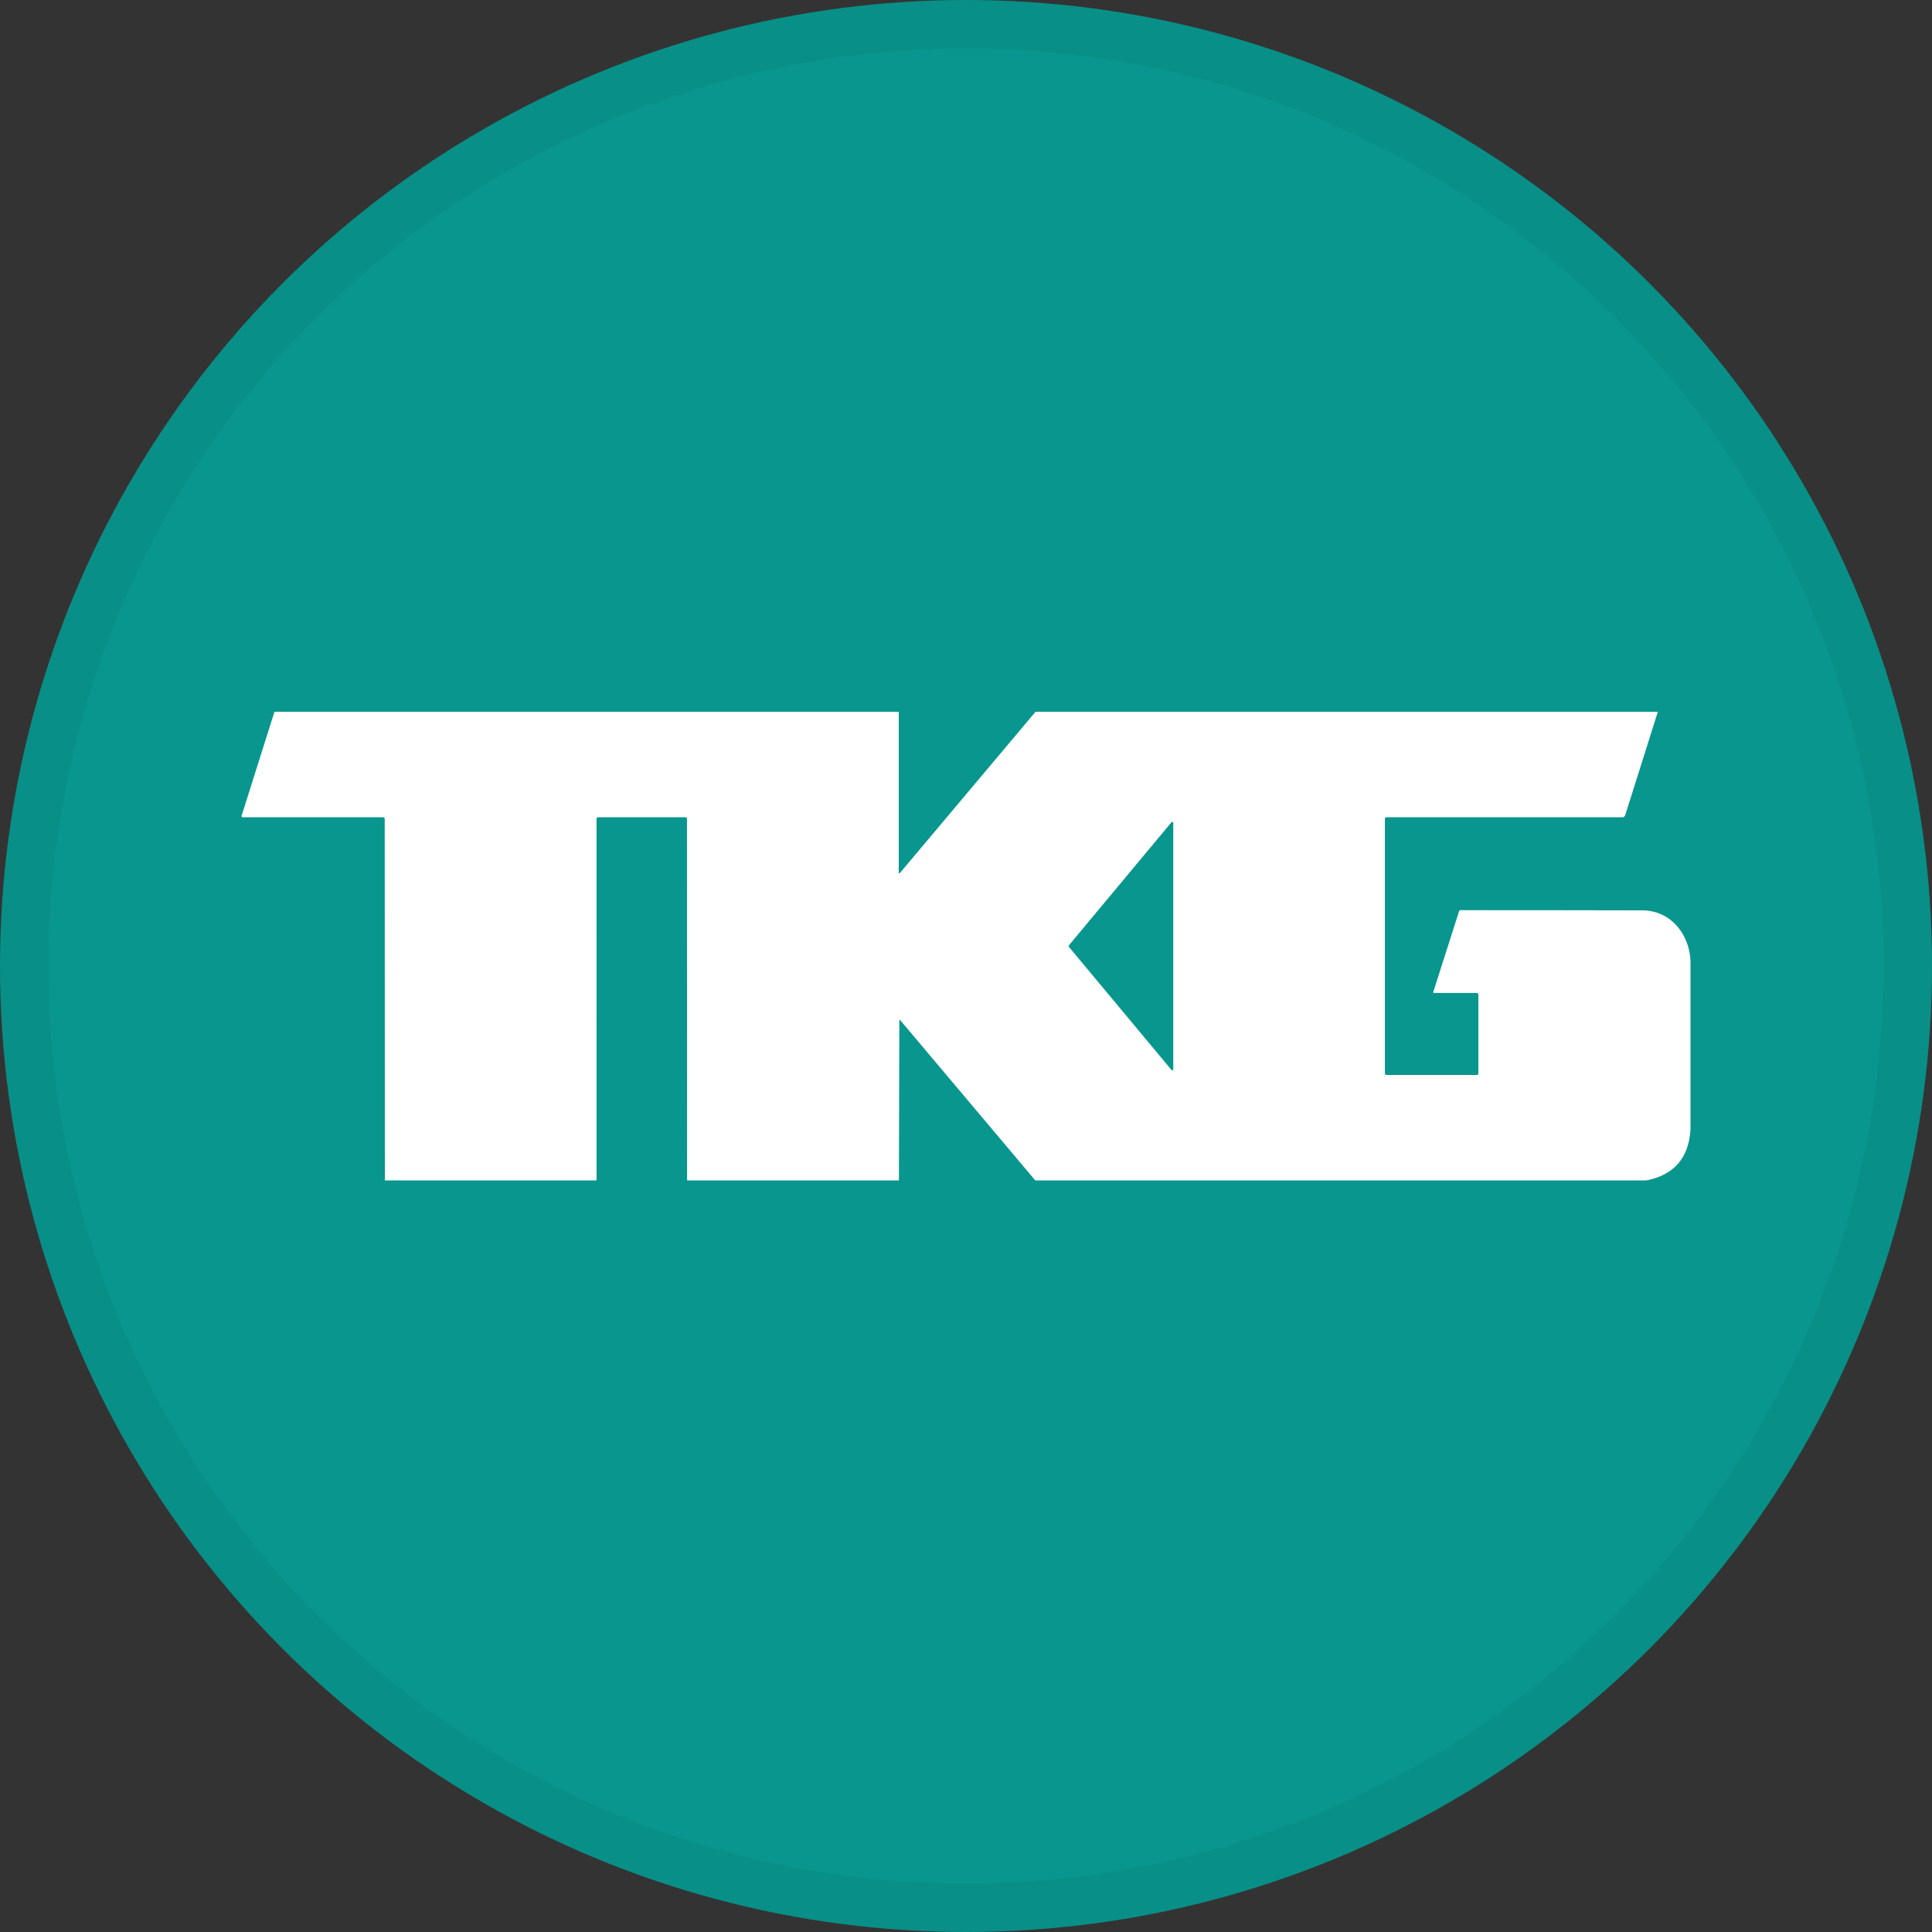 <svg width="40" height="40" viewBox="0 0 40 40" fill="none" xmlns="http://www.w3.org/2000/svg">
<rect x="0" y="0" width="40" height="40" fill="#333333" stroke="none"/>
<circle cx="20" cy="20" r="20" fill="#08968E"/>
<path d="M5.682 14.737H18.608V18.053C18.608 18.087 18.619 18.091 18.64 18.065L21.439 14.737H34.324L33.648 16.878C33.639 16.905 33.62 16.92 33.591 16.92H28.708C28.685 16.92 28.673 16.931 28.673 16.955V22.221C28.673 22.244 28.685 22.256 28.708 22.256H30.573C30.597 22.256 30.608 22.244 30.608 22.221V20.595C30.608 20.57 30.595 20.558 30.571 20.558H29.684C29.678 20.557 29.673 20.552 29.673 20.546C29.673 20.545 29.673 20.544 29.673 20.543L30.208 18.867C30.212 18.852 30.223 18.844 30.239 18.844C31.44 18.844 32.693 18.845 33.998 18.848C34.581 18.849 34.971 19.324 35 19.889V23.388C34.963 23.976 34.658 24.326 34.087 24.439H21.434L18.641 21.125C18.627 21.107 18.62 21.11 18.62 21.132L18.611 24.439H14.225L14.223 16.954C14.223 16.931 14.211 16.92 14.188 16.92H12.39C12.363 16.92 12.35 16.933 12.35 16.96L12.351 24.439H7.968L7.965 16.954C7.965 16.931 7.953 16.92 7.931 16.92H5.021C5.01 16.92 5.001 16.911 5 16.9C5 16.897 5 16.895 5.001 16.893L5.682 14.737ZM24.255 22.153C24.262 22.162 24.275 22.163 24.284 22.155C24.288 22.151 24.291 22.146 24.291 22.14V17.036C24.291 17.024 24.281 17.015 24.27 17.015C24.264 17.015 24.259 17.018 24.255 17.023L22.128 19.575C22.122 19.583 22.122 19.593 22.128 19.601L24.255 22.153Z" fill="white"/>
<circle cx="20" cy="20" r="19.5" stroke="black" stroke-opacity="0.05"/>
</svg>
